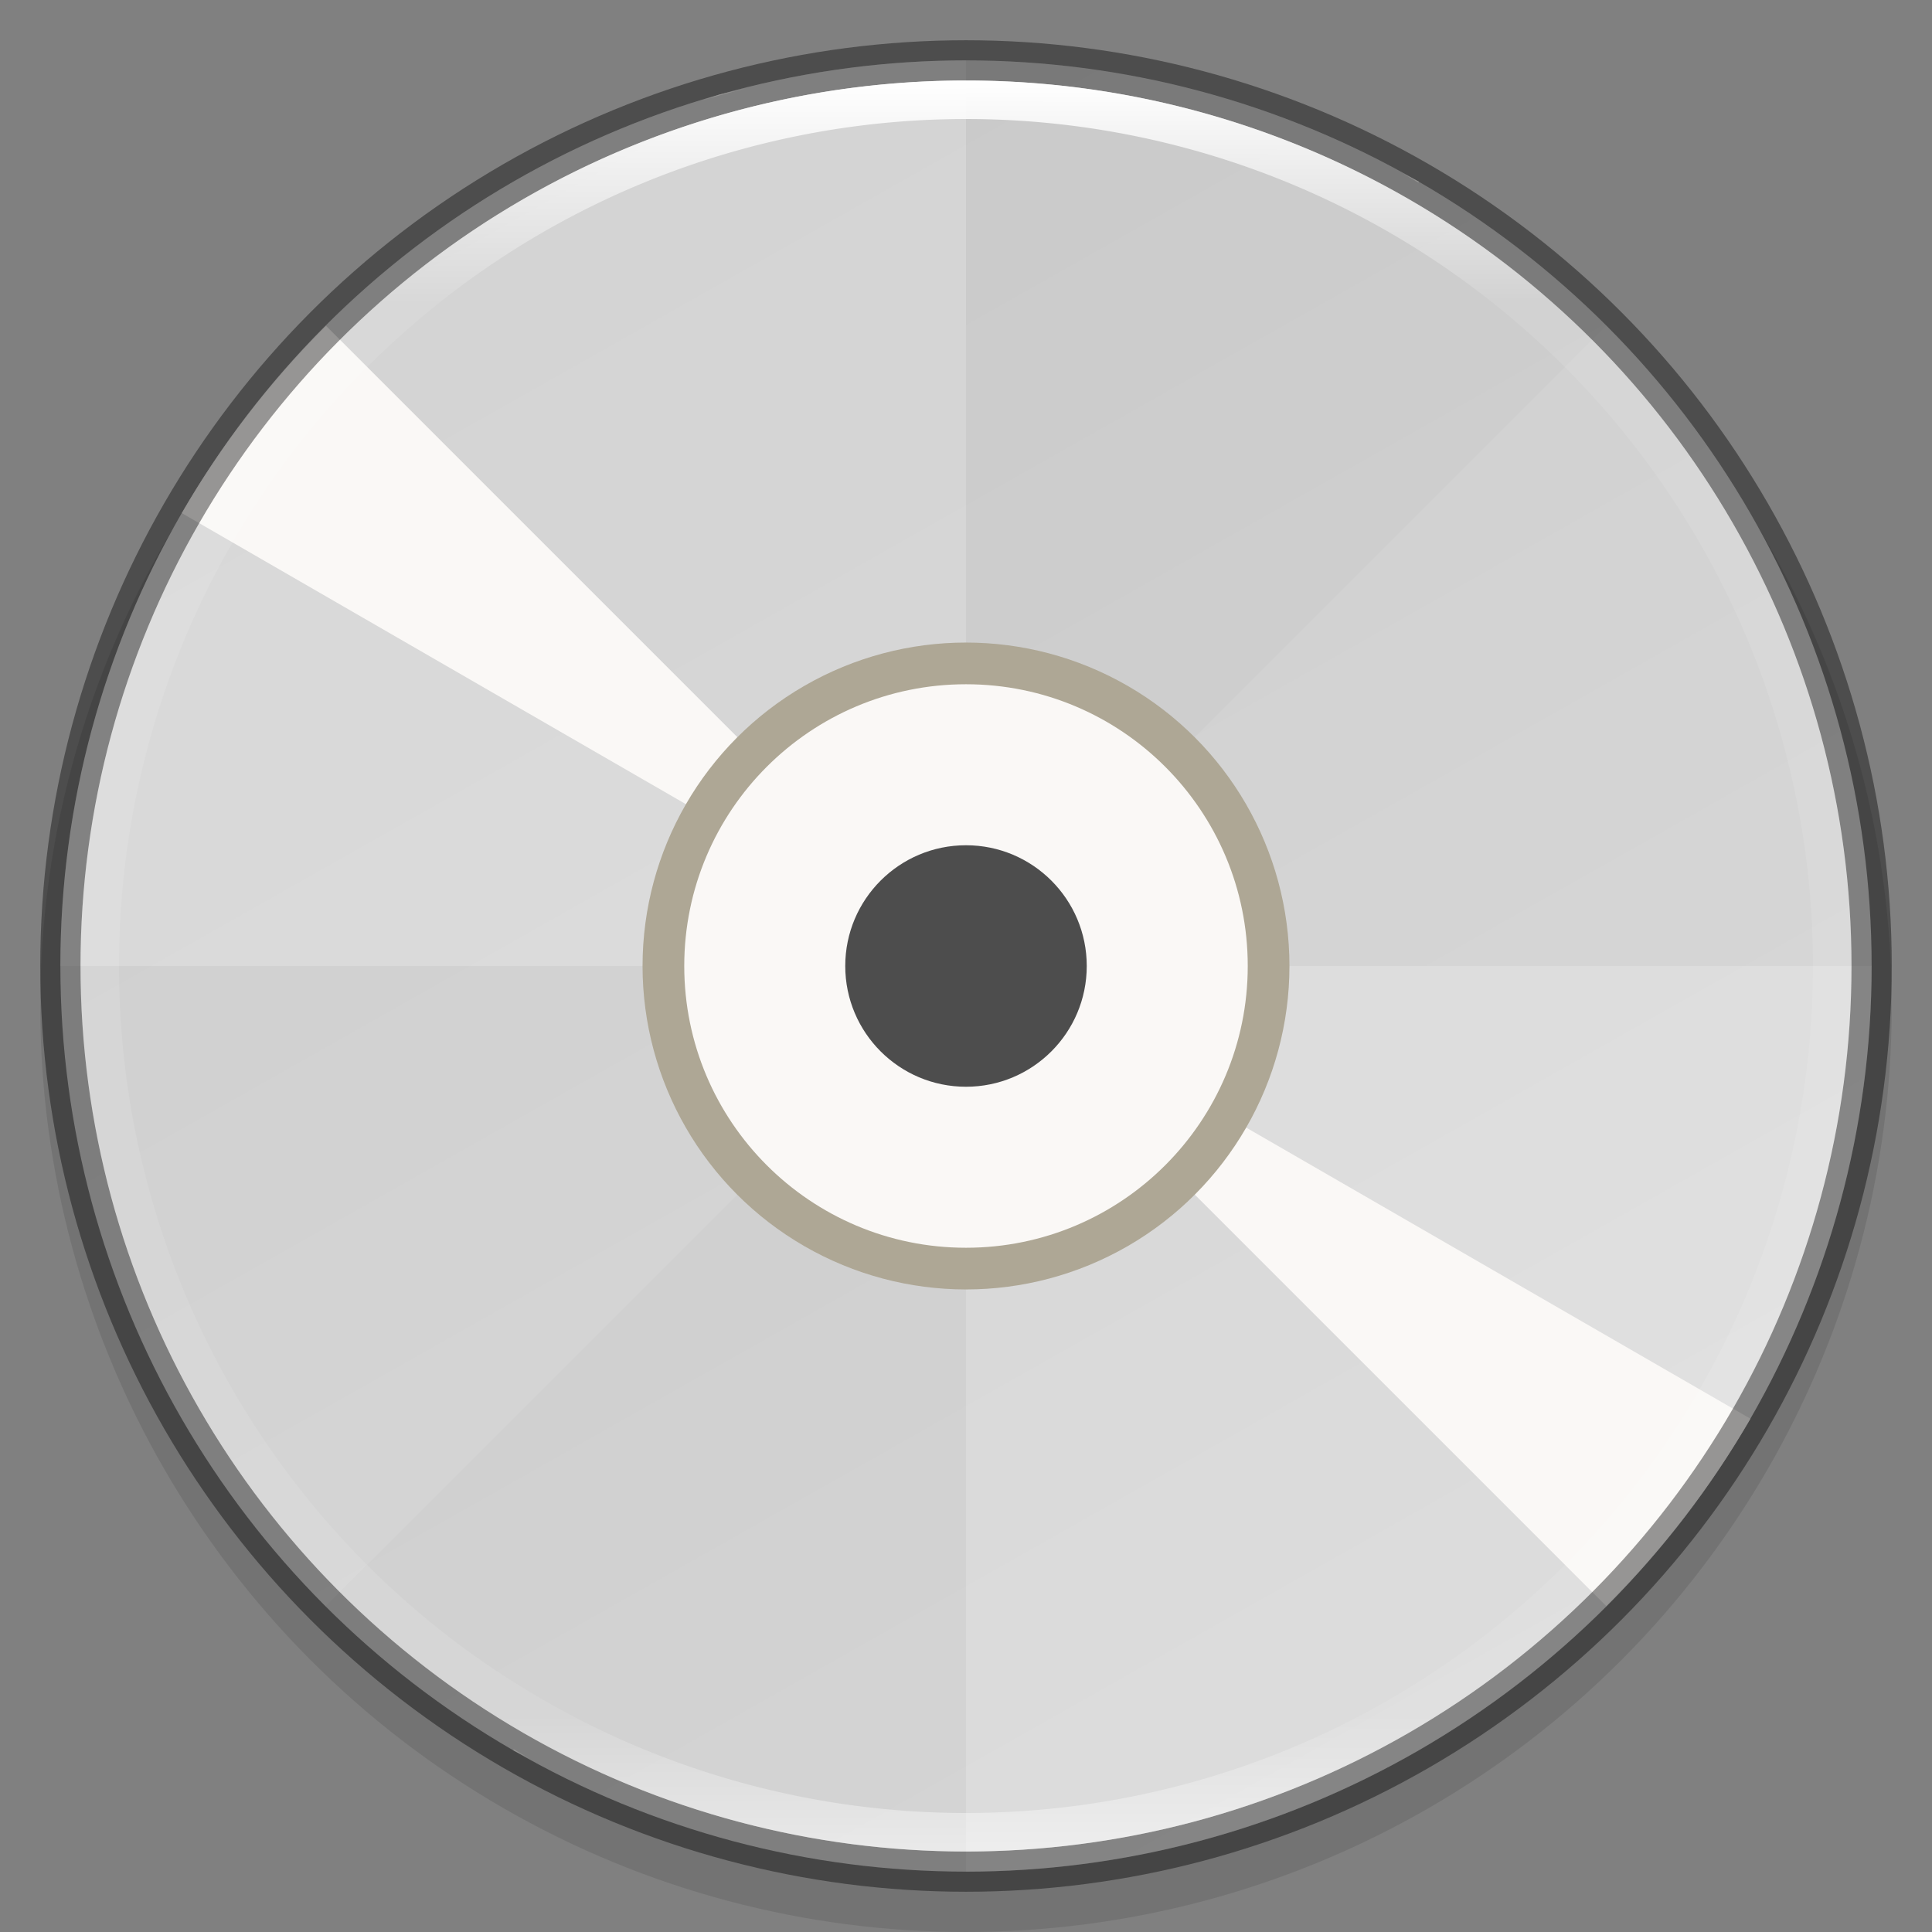 <svg width="48" height="48" version="1" xmlns="http://www.w3.org/2000/svg" xmlns:xlink="http://www.w3.org/1999/xlink">
 <rect width="100%" height="100%" fill="#808080" stroke="none"/>
 <defs>
  <linearGradient id="linearGradient8588" x1="13.735" x2="38.1" y1="249.69" y2="292.77" gradientTransform="matrix(.945 0 0 .945 .5 -233.13)" gradientUnits="userSpaceOnUse">
   <stop stop-color="#cdcdcd" offset="0"/>
   <stop stop-color="#d9d9d9" offset="1"/>
  </linearGradient>
  <linearGradient id="linearGradient8590" x1="96" x2="96" y1="4" y2="188" gradientTransform="matrix(.239 0 0 .239 1.044 1.044)" gradientUnits="userSpaceOnUse">
   <stop stop-color="#fff" offset="0"/>
   <stop stop-color="#fff" stop-opacity=".098" offset=".125"/>
   <stop stop-color="#fff" stop-opacity=".098" offset=".925"/>
   <stop stop-color="#fff" stop-opacity=".498" offset="1"/>
  </linearGradient>
 </defs>
 <circle transform="scale(-1)" cx="-24" cy="-25" r="23" enable-background="new" opacity=".1"/>
 <circle cx="24" cy="24" r="22.5" enable-background="new" fill="url(#linearGradient8588)"/>
 <path d="m24 1.5a22.5 22.5 0 0 0-22.5 22.5h22.5zm0 22.5v22.5a22.5 22.5 0 0 0 22.5-22.5z" enable-background="new" fill="#fff" opacity=".2"/>
 <path d="m39.91 8.09a22.5 22.5 0 0 0-31.82 0l15.91 15.91zm-15.91 15.91-15.91 15.91a22.5 22.5 0 0 0 31.82 0z" enable-background="new" opacity=".02"/>
 <path d="m17.862 2.354a22.5 22.5 0 0 0-0.409 0.138 22.5 22.5 0 0 1 1.088-0.295 22.5 22.5 0 0 0-0.679 0.156zm1.772-0.408a22.5 22.5 0 0 1 1.108-0.184 22.5 22.5 0 0 0-1.108 0.184zm-3.242 0.906a22.5 22.5 0 0 0-1.052 0.402 22.5 22.5 0 0 1 1.052-0.402zm5.468-1.232a22.5 22.5 0 0 1 1.117-0.073 22.5 22.5 0 0 0-1.117 0.073zm-7.54 2.096a22.5 22.5 0 0 0-1.011 0.507 22.5 22.5 0 0 1 1.011-0.507zm9.785-2.199a22.5 22.5 0 0 1 1.122 0.04 22.5 22.5 0 0 0-1.122-0.04zm-11.759 3.265a22.5 22.5 0 0 0-0.957 0.606 22.5 22.5 0 0 1 0.957-0.606zm14-3.143a22.5 22.5 0 0 1 1.116 0.152 22.5 22.5 0 0 0-1.116-0.152zm-15.86 4.403a22.5 22.5 0 0 0-0.892 0.699 22.5 22.5 0 0 1 0.892-0.699zm18.085-4.057a22.5 22.5 0 0 1 1.087 0.261 22.5 22.5 0 0 0-1.087-0.261zm-20.134 5.784a22.5 22.5 0 0 0-0.255 0.238 22.5 22.5 0 0 1 0.255-0.238zm-0.337 0.326a22.5 22.5 0 0 0-3.582 4.654l19.485 11.25zm15.903 15.903 15.903 15.903a22.5 22.5 0 0 0 3.582-4.654zm6.742-21.448a22.5 22.5 0 0 1 1.058 0.369 22.5 22.5 0 0 0-1.058-0.369zm2.106 0.78a22.5 22.5 0 0 1 1.021 0.475 22.5 22.5 0 0 0-1.021-0.475zm2.019 0.987a22.5 22.5 0 0 1 0.369 0.219l0.013-0.023a22.5 22.5 0 0 0-0.382-0.196zm-22.104 39.144-0.013 0.023a22.5 22.5 0 0 0 0.382 0.196 22.5 22.5 0 0 1-0.369-0.219zm1.367 0.731a22.5 22.5 0 0 0 1.021 0.475 22.5 22.5 0 0 1-1.021-0.475zm2.07 0.886a22.5 22.5 0 0 0 1.058 0.369 22.5 22.5 0 0 1-1.058-0.369zm23.622-5.088a22.5 22.5 0 0 1-0.255 0.238 22.5 22.5 0 0 0 0.255-0.238zm-21.477 5.761a22.5 22.5 0 0 0 1.087 0.261 22.5 22.5 0 0 1-1.087-0.261zm20.064-4.495a22.5 22.5 0 0 1-0.892 0.699 22.5 22.5 0 0 0 0.892-0.699zm-17.868 4.95a22.5 22.5 0 0 0 1.116 0.152 22.5 22.5 0 0 1-1.116-0.152zm16.072-3.597a22.5 22.5 0 0 1-0.957 0.606 22.5 22.5 0 0 0 0.957-0.606zm-13.838 3.831a22.5 22.5 0 0 0 1.122 0.04 22.5 22.5 0 0 1-1.122-0.04zm11.918-2.665a22.5 22.5 0 0 1-1.011 0.507 22.5 22.5 0 0 0 1.011-0.507zm-9.668 2.676a22.5 22.5 0 0 0 1.117-0.073 22.5 22.5 0 0 1-1.117 0.073zm7.637-1.706a22.5 22.5 0 0 1-1.052 0.402 22.5 22.5 0 0 0 1.052-0.402zm-5.403 1.492a22.5 22.5 0 0 0 1.108-0.184 22.5 22.5 0 0 1-1.108 0.184zm3.289-0.731a22.5 22.5 0 0 1-1.088 0.295 22.5 22.5 0 0 0 1.088-0.295z" enable-background="new" fill="#faf8f6"/>
 <circle transform="scale(1,-1)" cx="24" cy="-24" r="8.036" enable-background="new" fill="#aea795"/>
 <circle cx="24" cy="24" r="7" enable-background="new" fill="#faf8f6"/>
 <circle cx="24" cy="24" r="3" enable-background="new" fill="#4d4d4d"/>
 <circle cx="24" cy="24" r="22.5" enable-background="new" fill="none" opacity=".4" stroke="#000" stroke-dashoffset="6.6" stroke-linejoin="round"/>
 <path d="m24 2a22 22 0 0 0-22 22 22 22 0 0 0 22 22 22 22 0 0 0 22-22 22 22 0 0 0-22-22zm0 0.957a21.043 21.043 0 0 1 21.043 21.043 21.043 21.043 0 0 1-21.043 21.043 21.043 21.043 0 0 1-21.043-21.043 21.043 21.043 0 0 1 21.043-21.043z" enable-background="new" fill="url(#linearGradient8590)"/>
</svg>
